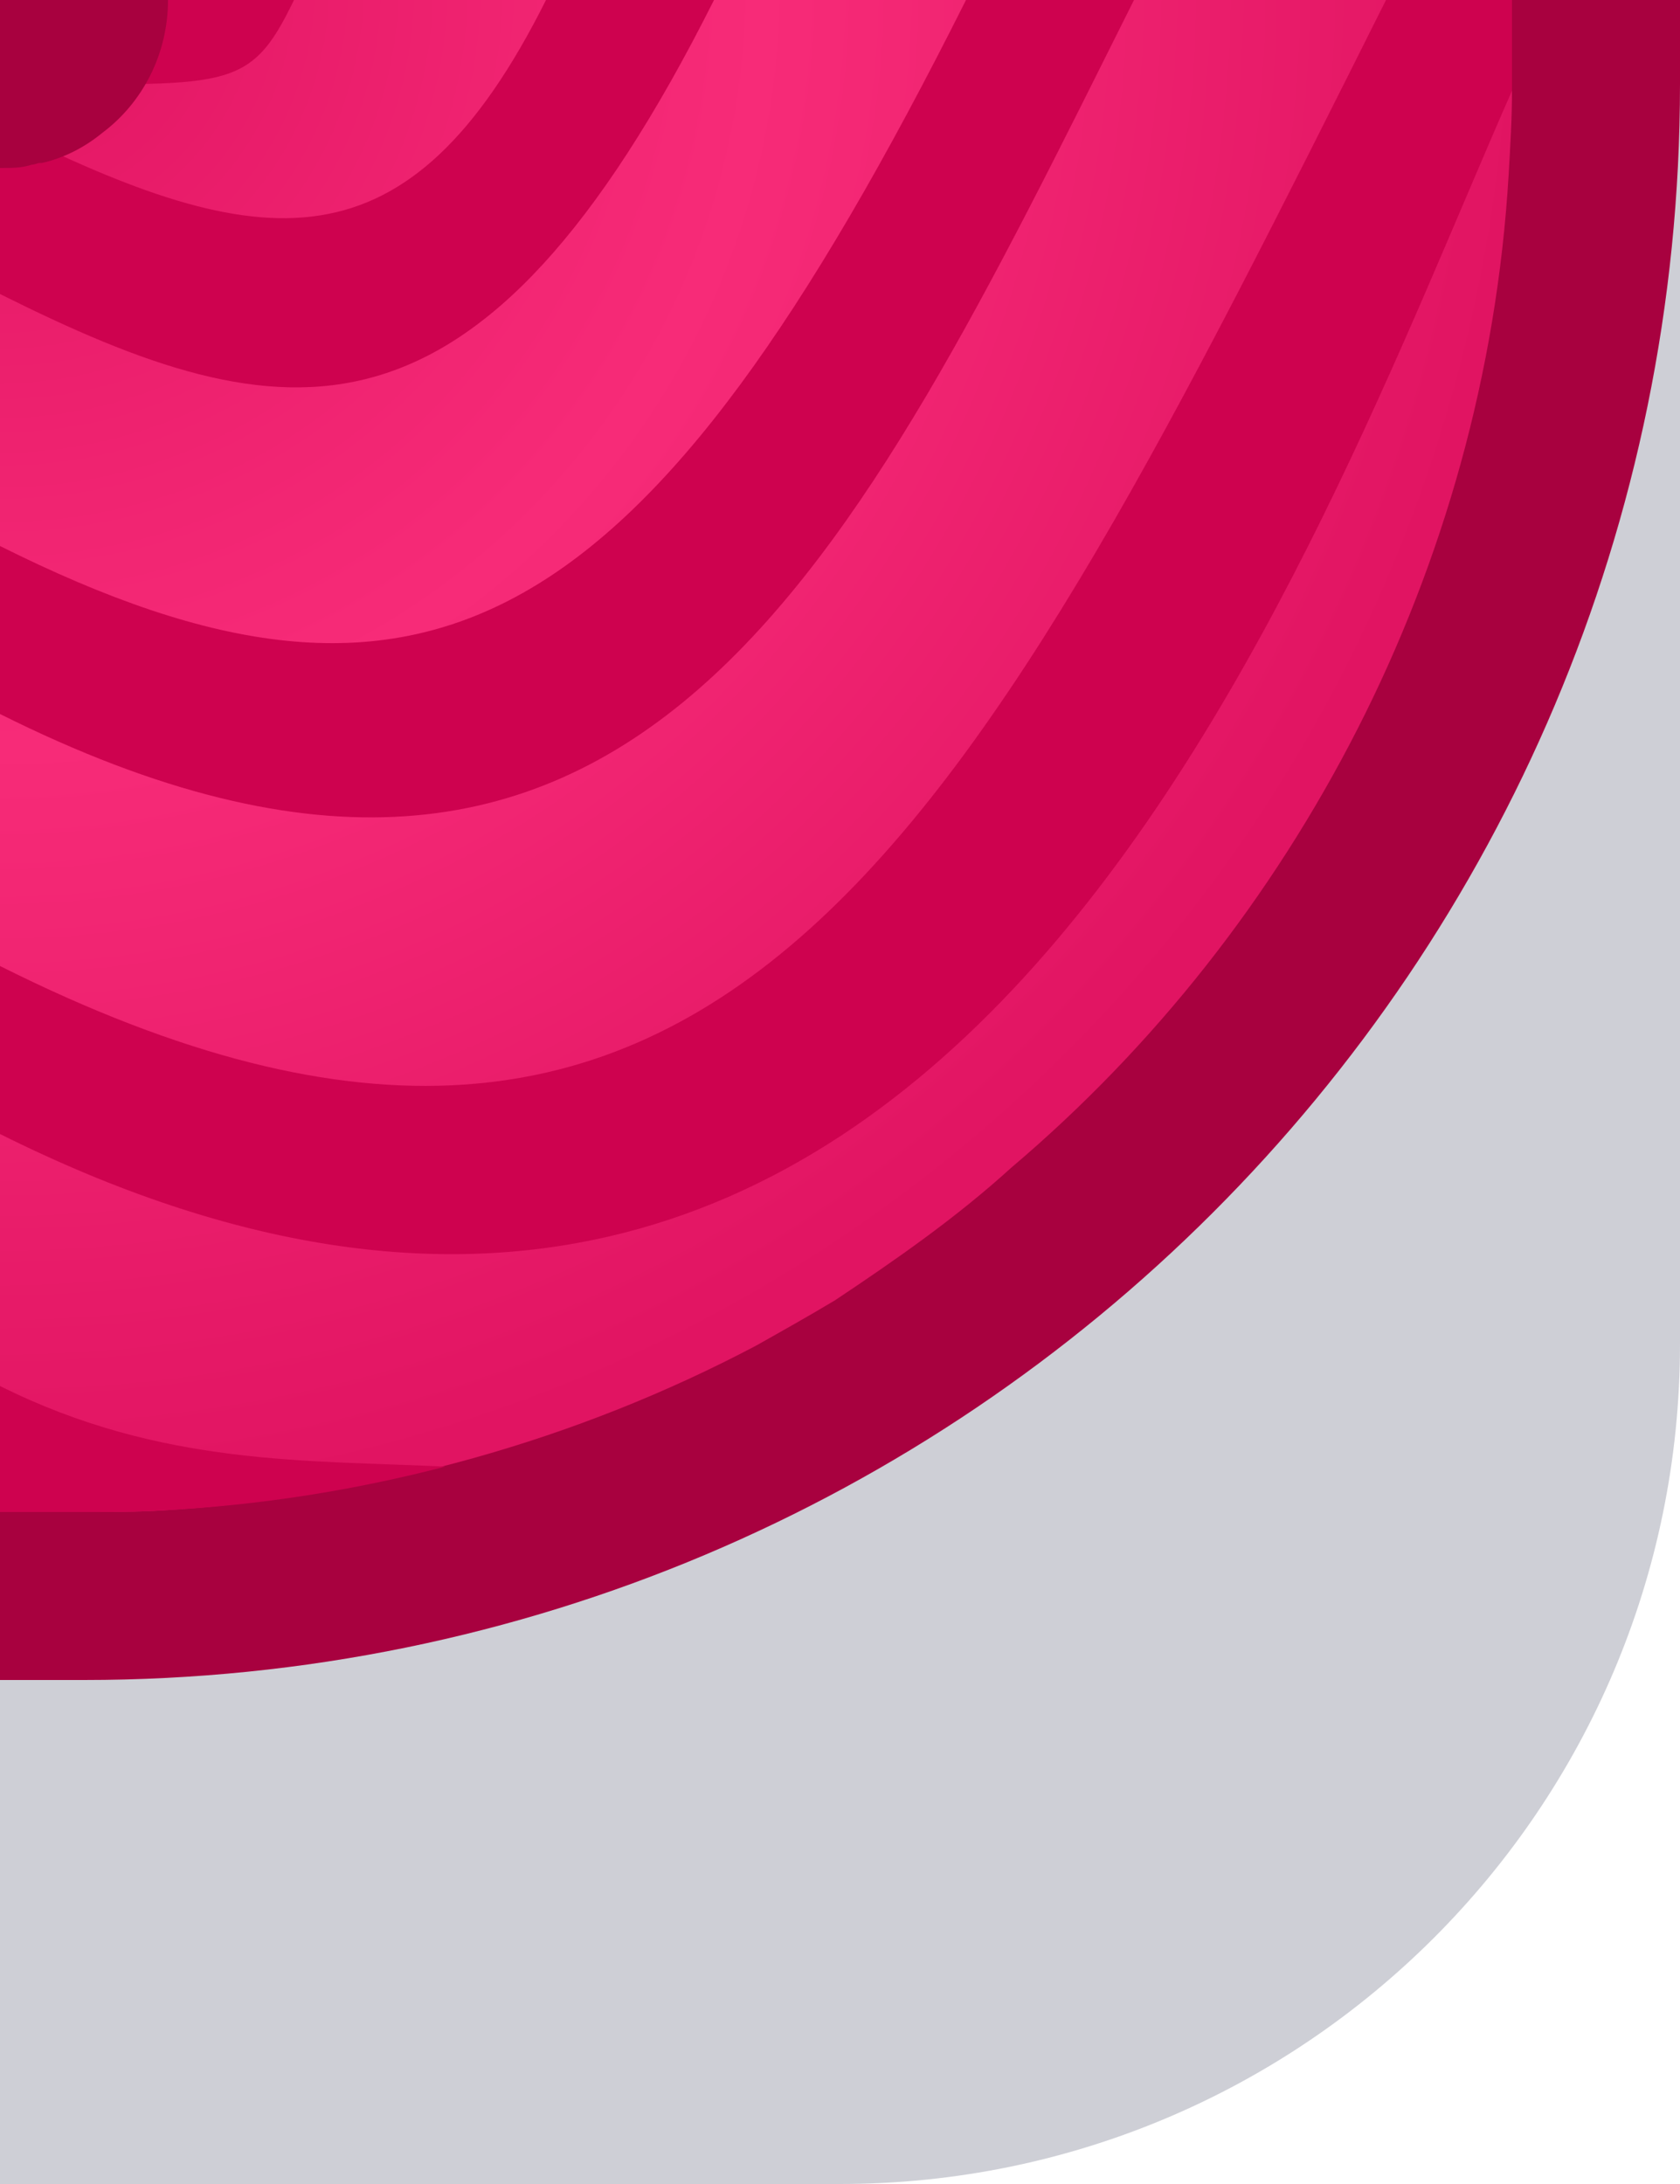 <?xml version="1.0" encoding="utf-8"?>
<!-- Generator: Adobe Illustrator 24.1.2, SVG Export Plug-In . SVG Version: 6.00 Build 0)  -->
<svg version="1.1" id="Capa_1" xmlns="http://www.w3.org/2000/svg" xmlns:xlink="http://www.w3.org/1999/xlink" x="0px" y="0px"
	 width="1px" height="1.3px" viewBox="0 0 1 1.3" enable-background="new 0 0 1 1.3" xml:space="preserve">
<path fill="#0A0F32" fill-opacity="0.2" d="M0,1.3h0.5C0.776,1.3,1,1.076,1,0.8V0L0,0L0,1.3z"/>
<g>
	<path id="path2027_2_" fill="#A8013F" d="M1,0v0.05C1,0.575,0.575,1,0.05,1H0V0H1z"/>
	
		<radialGradient id="SVGID_1_" cx="-762.798" cy="1059.201" r="0.901" gradientTransform="matrix(-1.836970e-16 -1 1 -1.836970e-16 -1059.2 -762.8)" gradientUnits="userSpaceOnUse">
		<stop  offset="0" style="stop-color:#E11462"/>
		<stop  offset="0.5" style="stop-color:#F72B78"/>
		<stop  offset="1" style="stop-color:#E11462"/>
	</radialGradient>
	<path fill="url(#SVGID_1_)" d="M0,0h0.9v0.054c0,0.016-0.001,0.033-0.002,0.05c-0.007,0.118-0.039,0.23-0.09,0.33
		c-0.051,0.1-0.121,0.189-0.206,0.261C0.569,0.725,0.533,0.75,0.497,0.774C0.482,0.783,0.466,0.792,0.45,0.801
		c-0.106,0.056-0.226,0.09-0.352,0.098C0.082,0.9,0.066,0.9,0.05,0.9H0V0z"/>
	<g id="g2034_2_">
		<path id="path2030_2_" fill="#CE024F" d="M0.675,0C0.506,0.338,0.378,0.614,0,0.425v-0.1C0.254,0.452,0.384,0.381,0.575,0H0.675z"
			/>
		<path id="path2031_2_" fill="#CE024F" d="M0.425,0C0.285,0.279,0.17,0.26,0,0.175v-0.1C0.156,0.153,0.243,0.164,0.325,0H0.425z"/>
		<path fill="#CE024F" d="M0.825,0H0.9v0.054C0.777,0.333,0.565,0.957,0,0.675v-0.1C0.431,0.791,0.578,0.493,0.825,0z"/>
		<path id="path2033_2_" fill="#CE024F" d="M0,0.825V0.9h0.05c0.016,0,0.032,0,0.047-0.001c0.058-0.003,0.114-0.012,0.168-0.026
			C0.184,0.869,0.096,0.873,0,0.825L0,0.825z"/>
		<path fill="#CE024F" d="M0.075,0h0.1C0.148,0.056,0.136,0.05,0,0.05L0.075,0z"/>
	</g>
	<path id="path2029_2_" fill="#A8013F" d="M0,0h0.1c0,0.032-0.015,0.061-0.039,0.079C0.05,0.088,0.038,0.094,0.025,0.097H0.024
		c-0.002,0-0.003,0.001-0.005,0.001C0.013,0.1,0.007,0.1,0,0.1V0z"/>
</g>
</svg>
